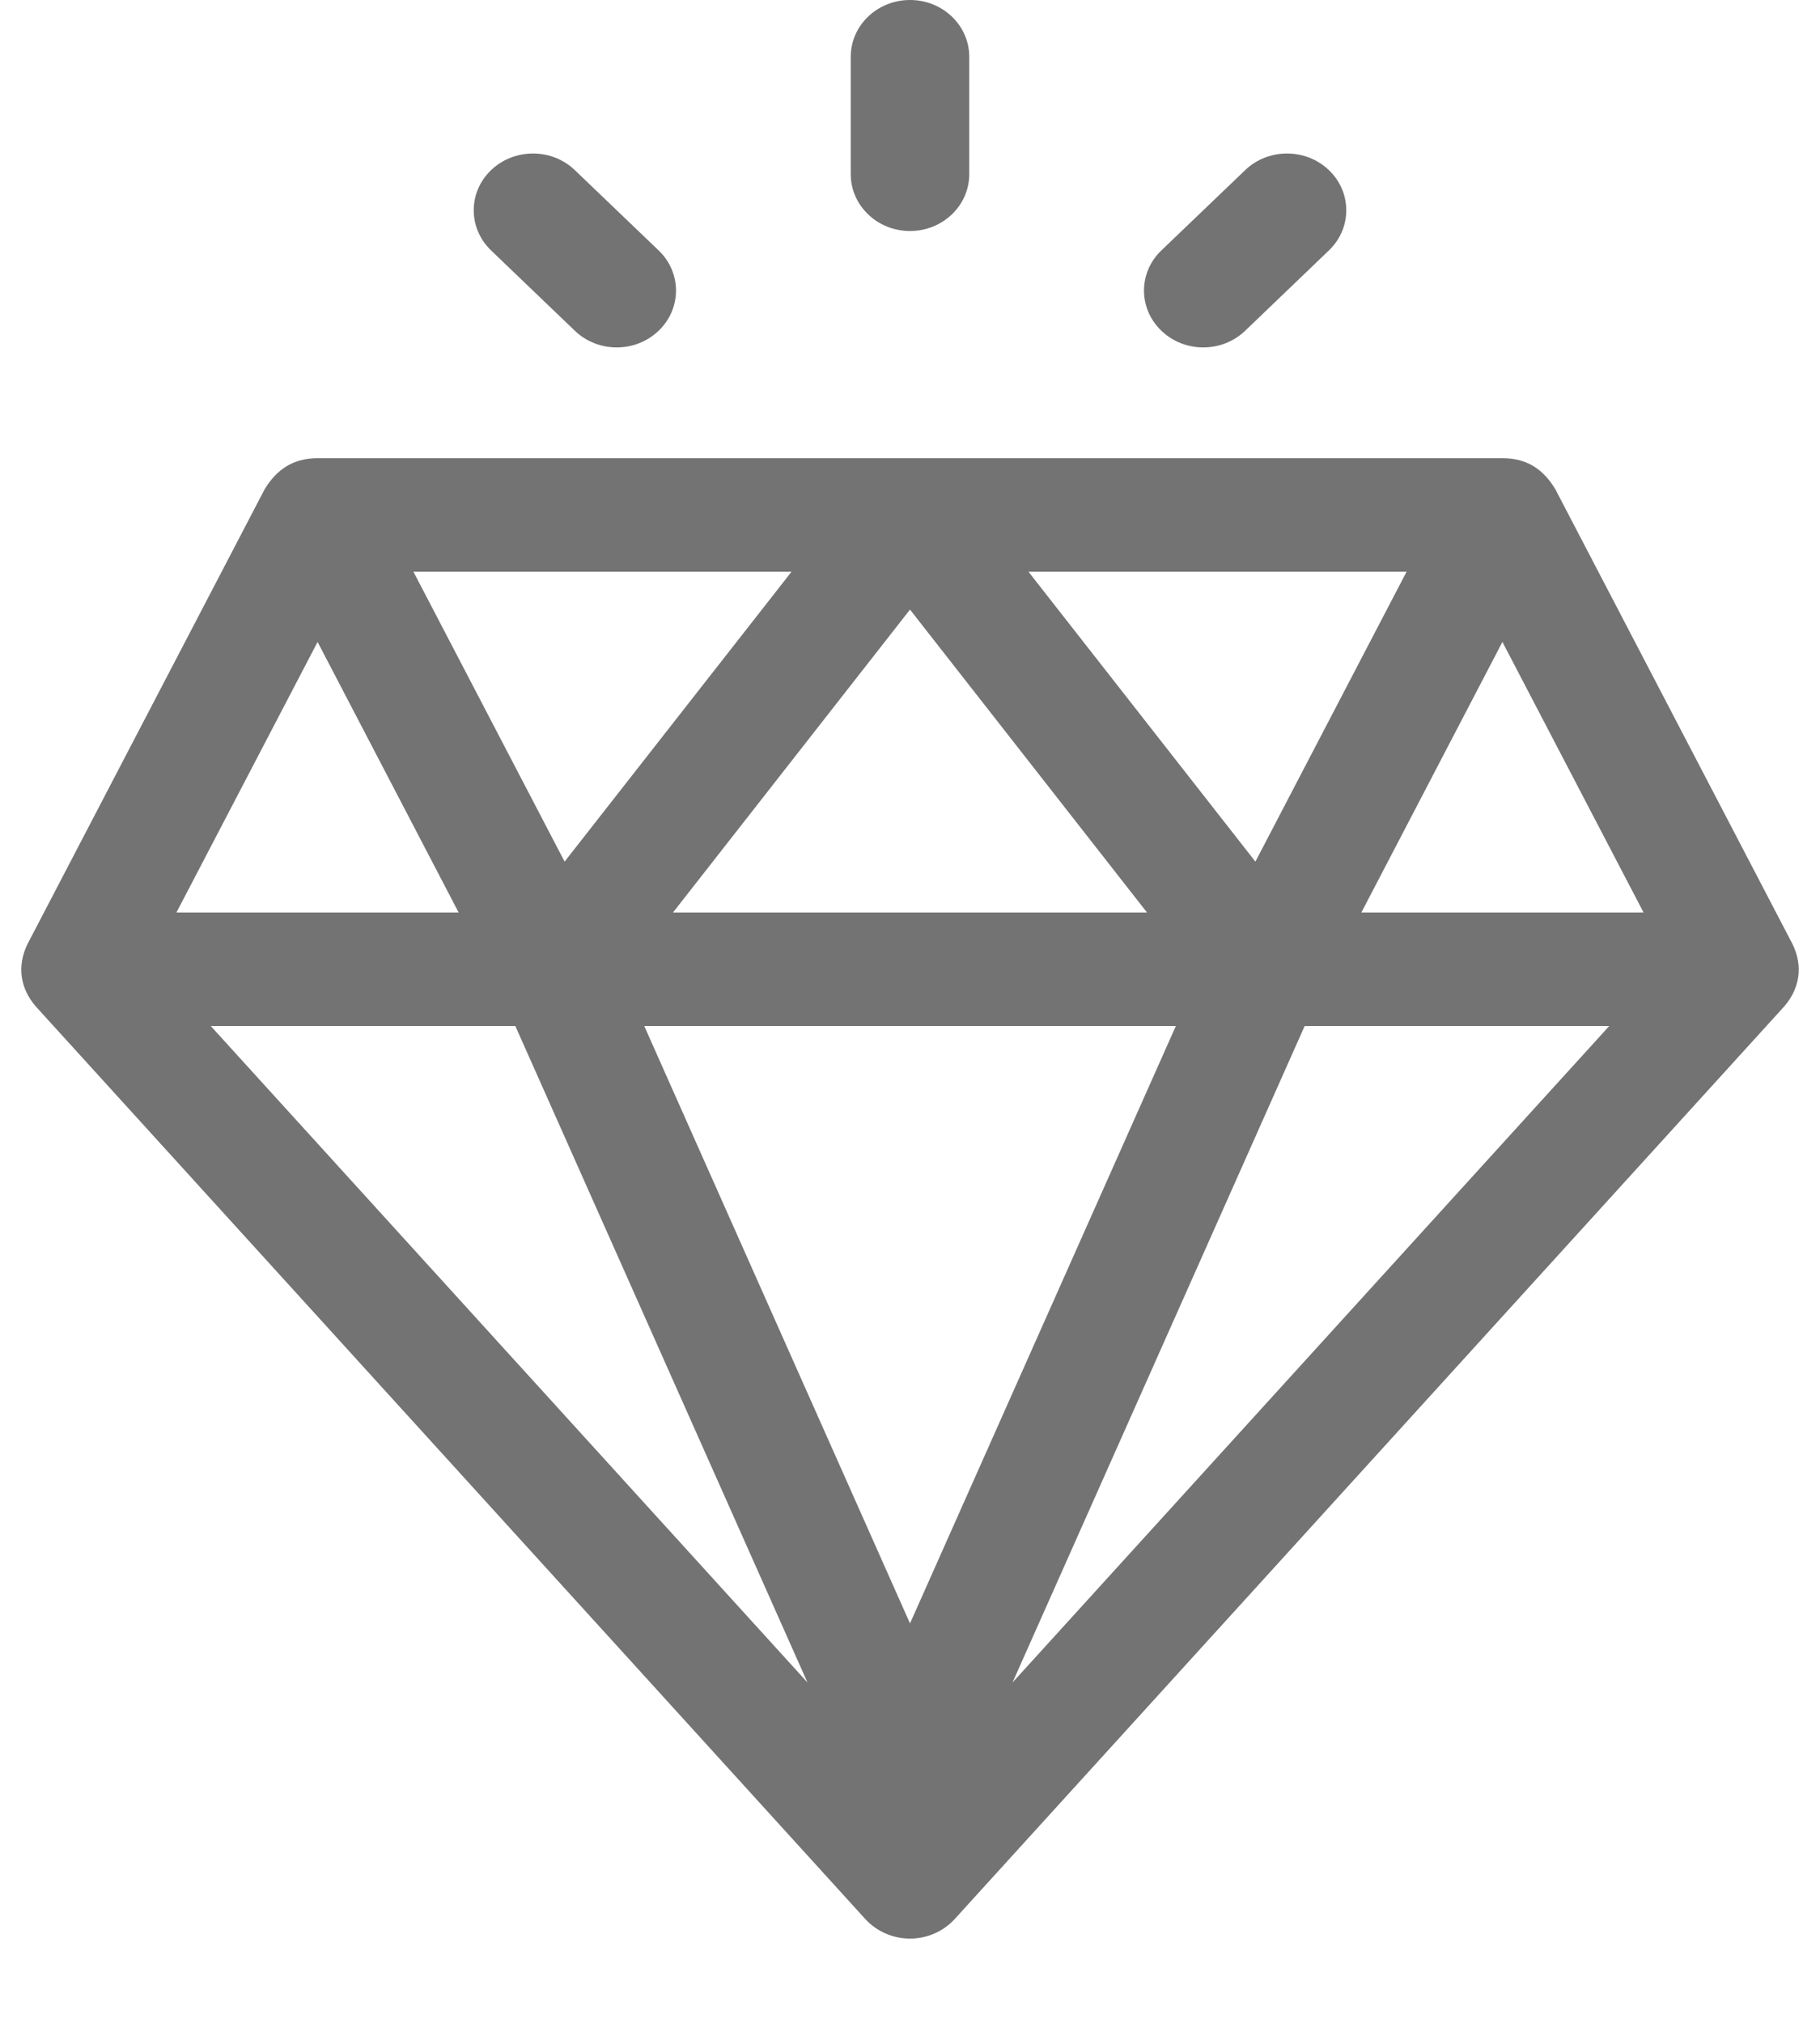 <svg width="18" height="20" viewBox="0 0 18 20" fill="none" xmlns="http://www.w3.org/2000/svg">
<path d="M17.727 9.332L15.384 4.84C15.27 4.649 15.111 4.53 14.859 4.53H3.141C2.896 4.53 2.732 4.646 2.616 4.84L0.273 9.332C0.164 9.553 0.201 9.775 0.355 9.952L8.558 18.974C8.67 19.096 8.83 19.167 9 19.167C9.17 19.167 9.33 19.096 9.442 18.974L17.645 9.952C17.798 9.776 17.837 9.554 17.727 9.332ZM13.911 5.653L12.416 8.519L10.172 5.653H13.911ZM11.344 9.022H6.656L9 6.027L11.344 9.022ZM7.828 5.653L5.584 8.519L4.089 5.653H7.828ZM3.141 6.347L4.536 9.022H1.745L3.141 6.347ZM2.085 10.145H5.097L7.986 16.635L2.085 10.145ZM9 16.051L6.372 10.145H11.629L9 16.051ZM10.014 16.635L12.903 10.145H15.915L10.014 16.635ZM13.464 9.022L14.859 6.347L16.255 9.022H13.464Z" fill="#737373"/>
<path d="M9 0C8.676 0 8.414 0.251 8.414 0.562V1.722C8.414 2.032 8.676 2.284 9 2.284C9.324 2.284 9.586 2.032 9.586 1.722V0.562C9.586 0.251 9.324 0 9 0Z" fill="#737373"/>
<path d="M6.514 2.476L5.685 1.682C5.457 1.463 5.086 1.463 4.857 1.682C4.628 1.901 4.628 2.257 4.857 2.476L5.685 3.27C5.914 3.49 6.285 3.49 6.514 3.27C6.743 3.051 6.743 2.695 6.514 2.476Z" fill="#737373"/>
<path d="M13.143 1.682C12.914 1.463 12.543 1.463 12.315 1.682L11.486 2.476C11.257 2.695 11.257 3.051 11.486 3.27C11.715 3.49 12.086 3.49 12.315 3.27L13.143 2.476C13.372 2.257 13.372 1.901 13.143 1.682Z" fill="#737373"/>
</svg>

